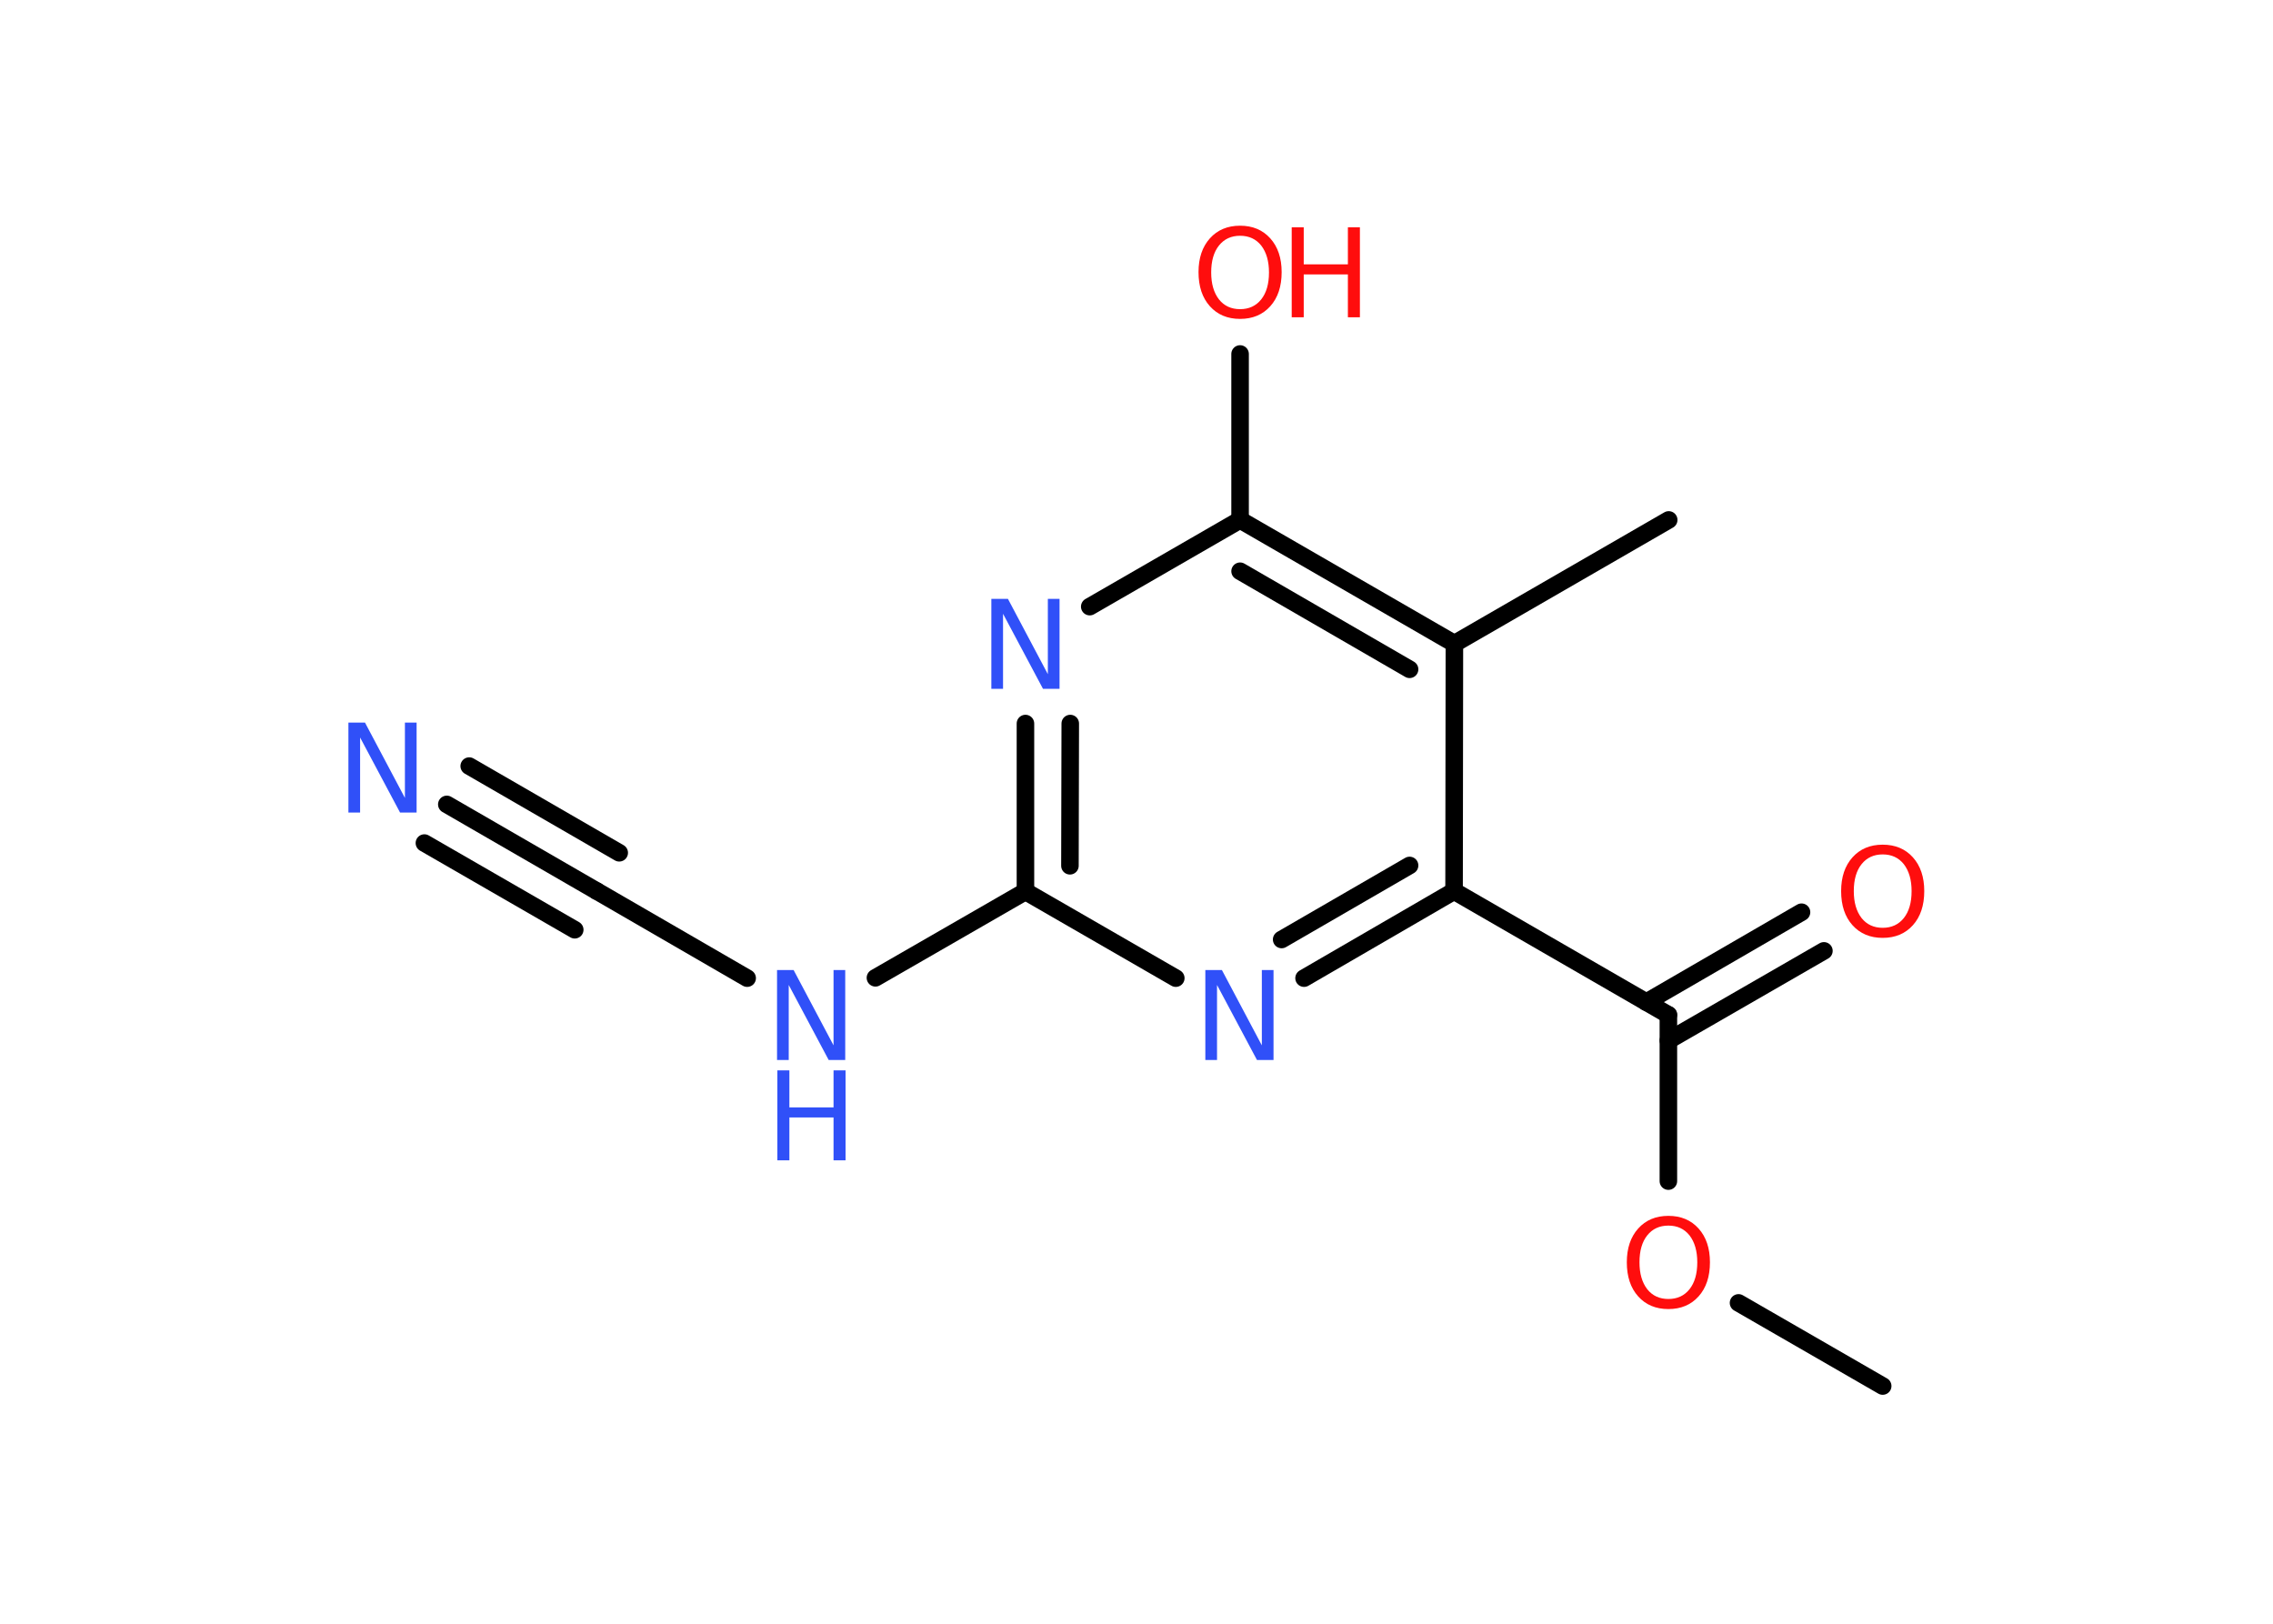<?xml version='1.0' encoding='UTF-8'?>
<!DOCTYPE svg PUBLIC "-//W3C//DTD SVG 1.1//EN" "http://www.w3.org/Graphics/SVG/1.1/DTD/svg11.dtd">
<svg version='1.2' xmlns='http://www.w3.org/2000/svg' xmlns:xlink='http://www.w3.org/1999/xlink' width='70.0mm' height='50.0mm' viewBox='0 0 70.0 50.0'>
  <desc>Generated by the Chemistry Development Kit (http://github.com/cdk)</desc>
  <g stroke-linecap='round' stroke-linejoin='round' stroke='#000000' stroke-width='.54' fill='#3050F8'>
    <rect x='.0' y='.0' width='70.0' height='50.0' fill='#FFFFFF' stroke='none'/>
    <g id='mol1' class='mol'>
      <line id='mol1bnd1' class='bond' x1='57.98' y1='42.68' x2='53.54' y2='40.12'/>
      <line id='mol1bnd2' class='bond' x1='51.38' y1='36.37' x2='51.38' y2='31.25'/>
      <g id='mol1bnd3' class='bond'>
        <line x1='50.7' y1='30.86' x2='55.48' y2='28.09'/>
        <line x1='51.38' y1='32.04' x2='56.17' y2='29.28'/>
      </g>
      <line id='mol1bnd4' class='bond' x1='51.38' y1='31.25' x2='44.78' y2='27.44'/>
      <g id='mol1bnd5' class='bond'>
        <line x1='40.16' y1='30.12' x2='44.78' y2='27.44'/>
        <line x1='39.47' y1='28.93' x2='43.41' y2='26.65'/>
      </g>
      <line id='mol1bnd6' class='bond' x1='36.21' y1='30.12' x2='31.58' y2='27.45'/>
      <line id='mol1bnd7' class='bond' x1='31.58' y1='27.45' x2='26.96' y2='30.11'/>
      <line id='mol1bnd8' class='bond' x1='23.01' y1='30.12' x2='18.38' y2='27.44'/>
      <g id='mol1bnd9' class='bond'>
        <line x1='18.38' y1='27.44' x2='13.76' y2='24.77'/>
        <line x1='17.7' y1='28.63' x2='13.07' y2='25.96'/>
        <line x1='19.07' y1='26.26' x2='14.45' y2='23.59'/>
      </g>
      <g id='mol1bnd10' class='bond'>
        <line x1='31.58' y1='22.28' x2='31.58' y2='27.45'/>
        <line x1='32.96' y1='22.28' x2='32.95' y2='26.66'/>
      </g>
      <line id='mol1bnd11' class='bond' x1='33.56' y1='18.68' x2='38.19' y2='16.01'/>
      <line id='mol1bnd12' class='bond' x1='38.19' y1='16.01' x2='38.19' y2='10.9'/>
      <g id='mol1bnd13' class='bond'>
        <line x1='44.79' y1='19.82' x2='38.19' y2='16.01'/>
        <line x1='43.41' y1='20.61' x2='38.19' y2='17.59'/>
      </g>
      <line id='mol1bnd14' class='bond' x1='44.78' y1='27.44' x2='44.79' y2='19.82'/>
      <line id='mol1bnd15' class='bond' x1='44.79' y1='19.82' x2='51.39' y2='16.01'/>
      <path id='mol1atm2' class='atom' d='M51.38 37.74q-.41 .0 -.65 .3q-.24 .3 -.24 .83q.0 .52 .24 .83q.24 .3 .65 .3q.41 .0 .65 -.3q.24 -.3 .24 -.83q.0 -.52 -.24 -.83q-.24 -.3 -.65 -.3zM51.38 37.44q.58 .0 .93 .39q.35 .39 .35 1.04q.0 .66 -.35 1.05q-.35 .39 -.93 .39q-.58 .0 -.93 -.39q-.35 -.39 -.35 -1.05q.0 -.65 .35 -1.04q.35 -.39 .93 -.39z' stroke='none' fill='#FF0D0D'/>
      <path id='mol1atm4' class='atom' d='M57.98 26.31q-.41 .0 -.65 .3q-.24 .3 -.24 .83q.0 .52 .24 .83q.24 .3 .65 .3q.41 .0 .65 -.3q.24 -.3 .24 -.83q.0 -.52 -.24 -.83q-.24 -.3 -.65 -.3zM57.98 26.01q.58 .0 .93 .39q.35 .39 .35 1.04q.0 .66 -.35 1.05q-.35 .39 -.93 .39q-.58 .0 -.93 -.39q-.35 -.39 -.35 -1.05q.0 -.65 .35 -1.04q.35 -.39 .93 -.39z' stroke='none' fill='#FF0D0D'/>
      <path id='mol1atm6' class='atom' d='M37.13 29.87h.5l1.23 2.32v-2.32h.36v2.77h-.51l-1.23 -2.31v2.31h-.36v-2.77z' stroke='none'/>
      <g id='mol1atm8' class='atom'>
        <path d='M23.94 29.87h.5l1.23 2.32v-2.32h.36v2.77h-.51l-1.23 -2.31v2.31h-.36v-2.77z' stroke='none'/>
        <path d='M23.94 32.96h.37v1.14h1.36v-1.14h.37v2.77h-.37v-1.32h-1.36v1.32h-.37v-2.77z' stroke='none'/>
      </g>
      <path id='mol1atm10' class='atom' d='M10.74 22.25h.5l1.23 2.32v-2.32h.36v2.77h-.51l-1.23 -2.31v2.31h-.36v-2.77z' stroke='none'/>
      <path id='mol1atm11' class='atom' d='M30.54 18.44h.5l1.23 2.32v-2.32h.36v2.77h-.51l-1.23 -2.31v2.31h-.36v-2.77z' stroke='none'/>
      <g id='mol1atm13' class='atom'>
        <path d='M38.19 7.26q-.41 .0 -.65 .3q-.24 .3 -.24 .83q.0 .52 .24 .83q.24 .3 .65 .3q.41 .0 .65 -.3q.24 -.3 .24 -.83q.0 -.52 -.24 -.83q-.24 -.3 -.65 -.3zM38.19 6.95q.58 .0 .93 .39q.35 .39 .35 1.04q.0 .66 -.35 1.05q-.35 .39 -.93 .39q-.58 .0 -.93 -.39q-.35 -.39 -.35 -1.05q.0 -.65 .35 -1.04q.35 -.39 .93 -.39z' stroke='none' fill='#FF0D0D'/>
        <path d='M39.78 7.0h.37v1.14h1.36v-1.14h.37v2.77h-.37v-1.32h-1.36v1.32h-.37v-2.77z' stroke='none' fill='#FF0D0D'/>
      </g>
    </g>
  </g>
</svg>
